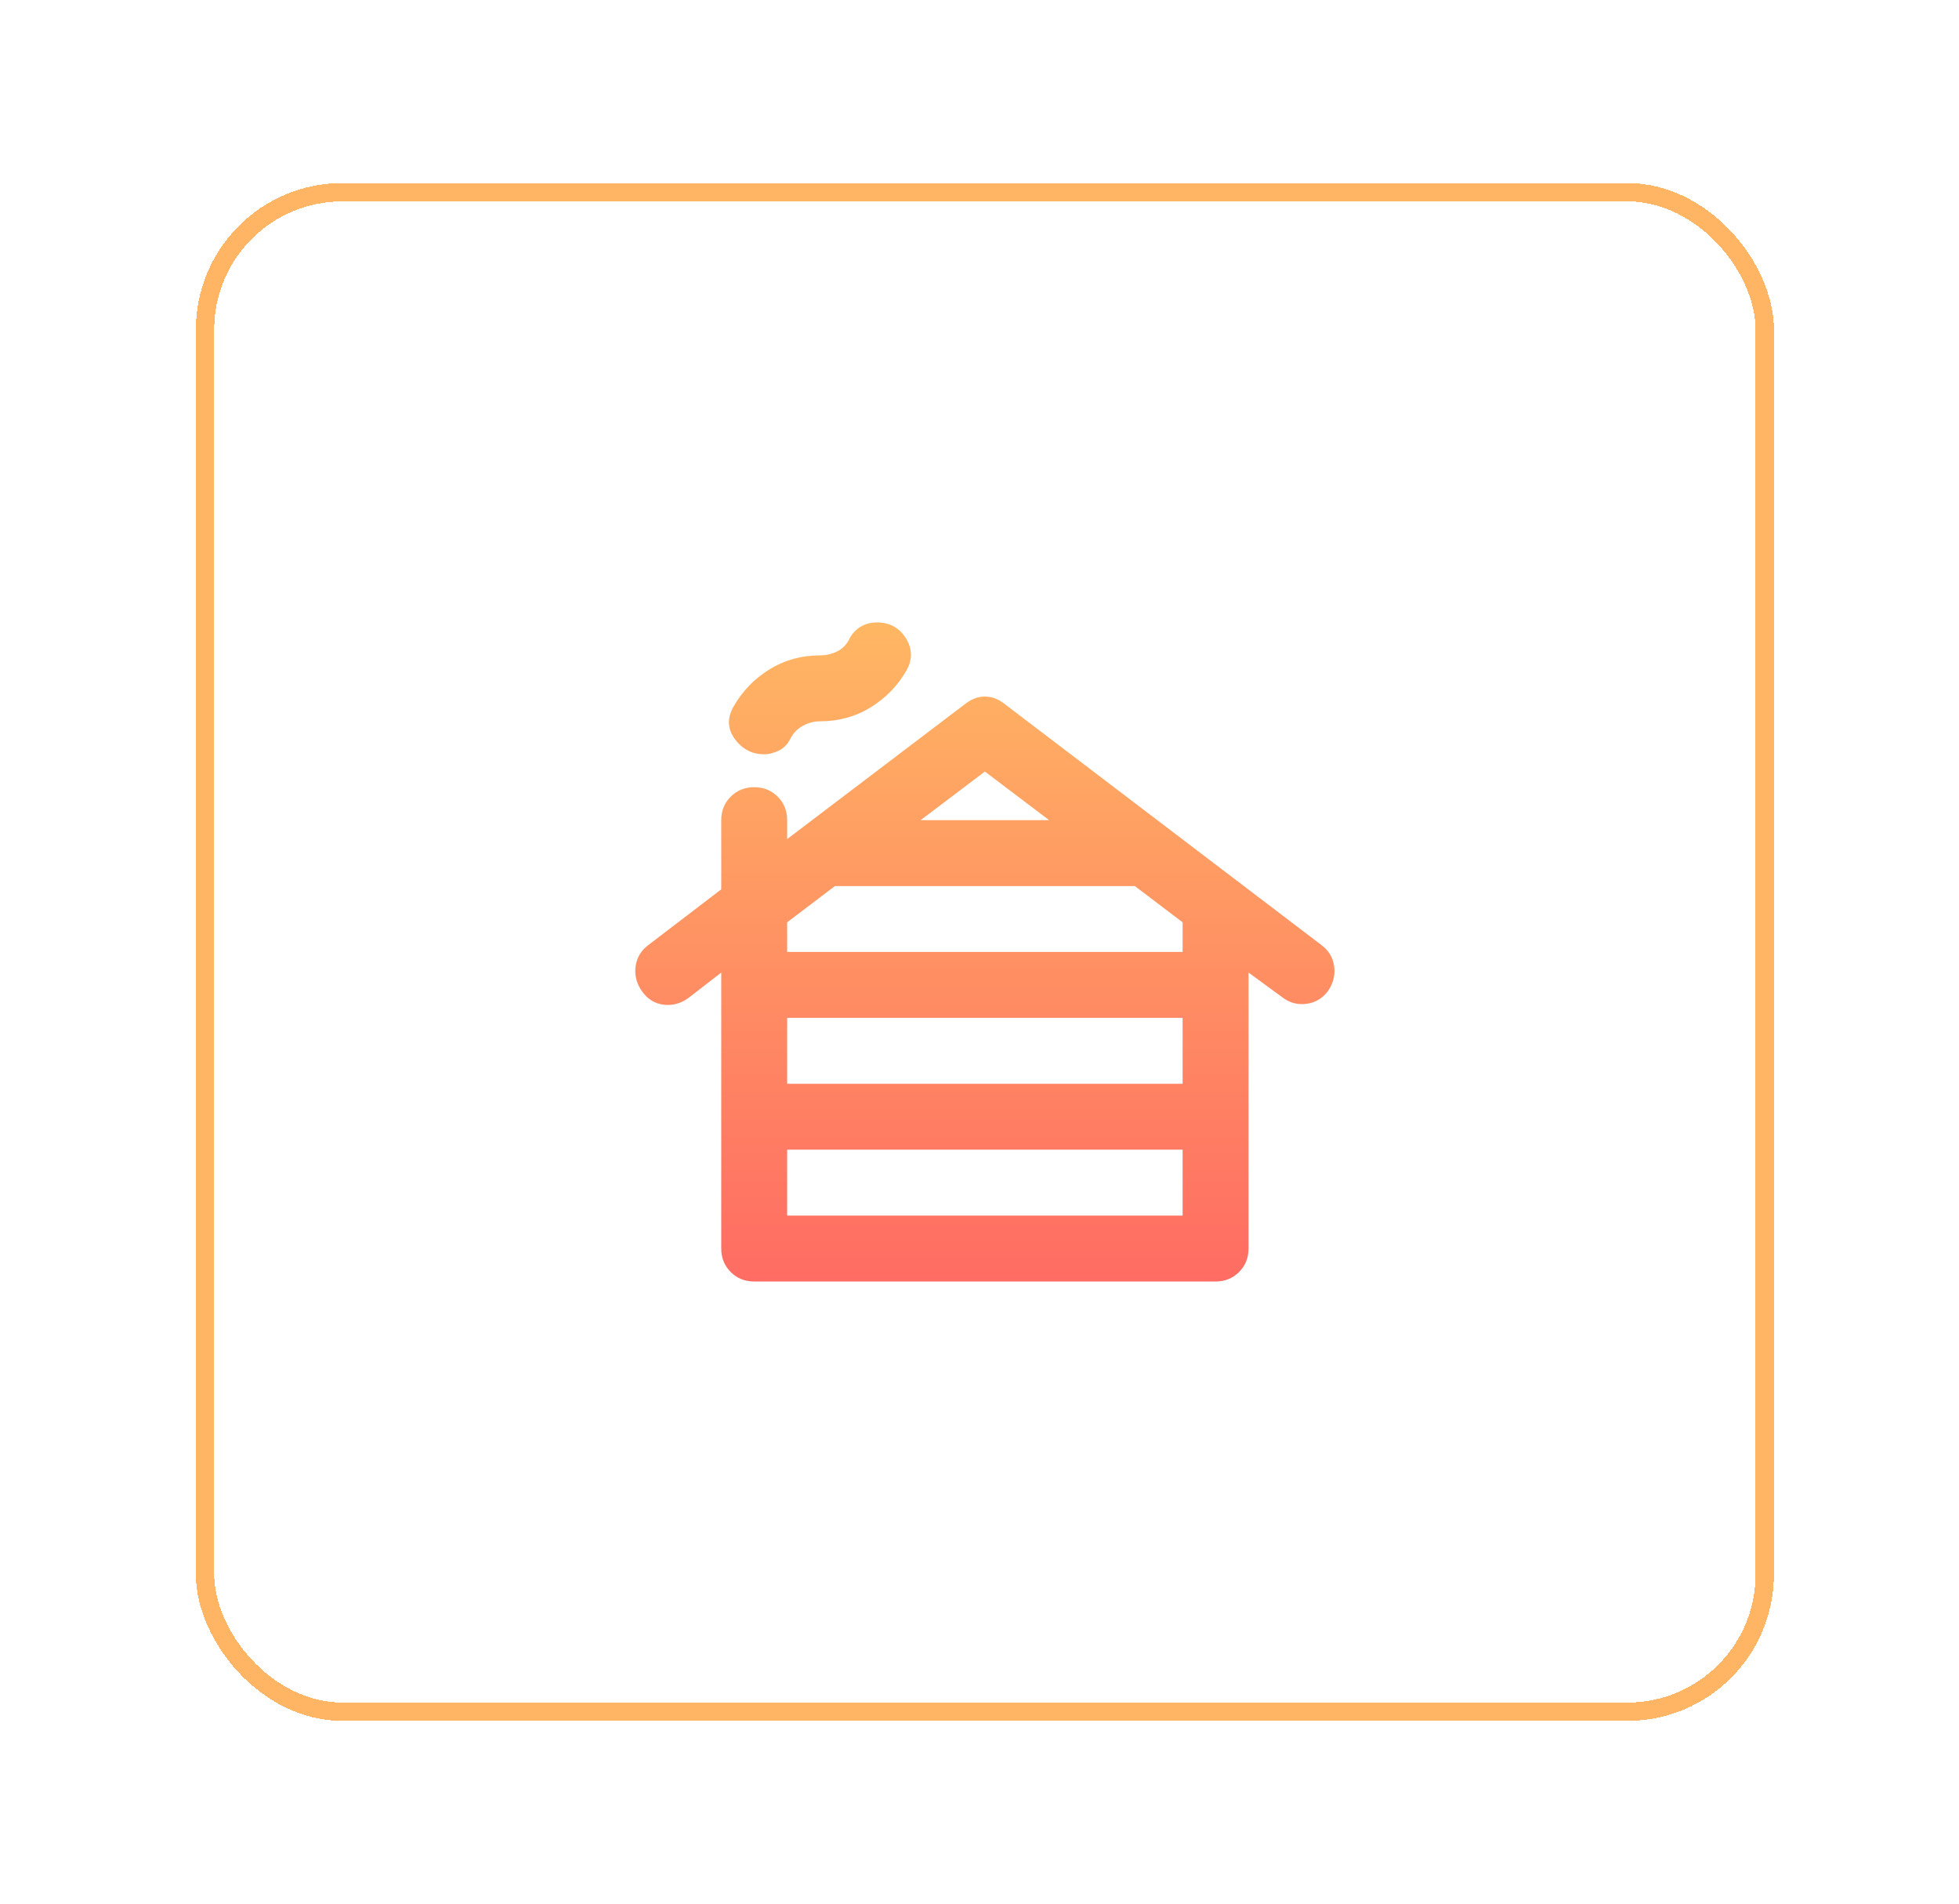 <svg width="107" height="104" viewBox="0 0 107 104" fill="none" xmlns="http://www.w3.org/2000/svg">
<g filter="url(#filter0_d_13_8181)">
<rect x="6.699" y="6" width="86.19" height="84" rx="8" fill="white" shape-rendering="crispEdges"/>
<path d="M38.994 62.4H60.594V58.8H38.994V62.4ZM38.994 55.2H60.594V51.6H38.994V55.2ZM38.994 48H60.594V46.38L57.984 44.4H41.604L38.994 46.38V48ZM46.284 40.8H53.304L49.794 38.145L46.284 40.8ZM37.194 66C36.684 66 36.257 65.828 35.911 65.483C35.566 65.138 35.394 64.71 35.394 64.2V49.125L33.594 50.52C33.174 50.82 32.724 50.94 32.244 50.88C31.764 50.82 31.374 50.58 31.074 50.16C30.774 49.74 30.654 49.29 30.714 48.81C30.774 48.33 30.999 47.94 31.389 47.64L35.394 44.58V40.8C35.394 40.29 35.566 39.862 35.911 39.517C36.257 39.172 36.684 39 37.194 39C37.704 39 38.132 39.172 38.477 39.517C38.822 39.862 38.994 40.29 38.994 40.8V41.835L48.714 34.455C48.864 34.335 49.029 34.237 49.209 34.163C49.389 34.087 49.584 34.05 49.794 34.05C50.004 34.05 50.199 34.087 50.379 34.163C50.559 34.237 50.724 34.335 50.874 34.455L68.199 47.64C68.589 47.94 68.814 48.33 68.874 48.81C68.934 49.29 68.814 49.74 68.514 50.16C68.214 50.55 67.824 50.775 67.344 50.835C66.864 50.895 66.429 50.775 66.039 50.475L64.194 49.125V64.2C64.194 64.71 64.022 65.138 63.676 65.483C63.331 65.828 62.904 66 62.394 66H37.194ZM37.734 37.2C37.074 37.2 36.541 36.922 36.136 36.367C35.731 35.812 35.709 35.22 36.069 34.59C36.549 33.75 37.202 33.075 38.026 32.565C38.852 32.055 39.774 31.8 40.794 31.8C41.124 31.8 41.439 31.725 41.739 31.575C42.039 31.425 42.264 31.185 42.414 30.855C42.564 30.585 42.767 30.375 43.022 30.225C43.276 30.075 43.569 30 43.899 30C44.589 30 45.114 30.285 45.474 30.855C45.834 31.425 45.849 32.01 45.519 32.61C45.039 33.45 44.386 34.125 43.562 34.635C42.736 35.145 41.814 35.4 40.794 35.4C40.464 35.4 40.149 35.483 39.849 35.648C39.549 35.812 39.324 36.045 39.174 36.345C39.024 36.645 38.814 36.862 38.544 36.998C38.274 37.133 38.004 37.2 37.734 37.2Z" fill="url(#paint0_linear_13_8181)"/>
<rect x="7.199" y="6.5" width="85.19" height="83" rx="7.5" stroke="#FFB564" shape-rendering="crispEdges"/>
</g>
<defs>
<filter id="filter0_d_13_8181" x="0.699" y="0" width="106.19" height="104" filterUnits="userSpaceOnUse" color-interpolation-filters="sRGB">
<feFlood flood-opacity="0" result="BackgroundImageFix"/>
<feColorMatrix in="SourceAlpha" type="matrix" values="0 0 0 0 0 0 0 0 0 0 0 0 0 0 0 0 0 0 127 0" result="hardAlpha"/>
<feOffset dx="4" dy="4"/>
<feGaussianBlur stdDeviation="5"/>
<feComposite in2="hardAlpha" operator="out"/>
<feColorMatrix type="matrix" values="0 0 0 0 1 0 0 0 0 0.435 0 0 0 0 0.392 0 0 0 0.33 0"/>
<feBlend mode="normal" in2="BackgroundImageFix" result="effect1_dropShadow_13_8181"/>
<feBlend mode="normal" in="SourceGraphic" in2="effect1_dropShadow_13_8181" result="shape"/>
</filter>
<linearGradient id="paint0_linear_13_8181" x1="49.794" y1="30" x2="49.794" y2="66" gradientUnits="userSpaceOnUse">
<stop stop-color="#FFB763"/>
<stop offset="1" stop-color="#FF6C63"/>
</linearGradient>
</defs>
</svg>
